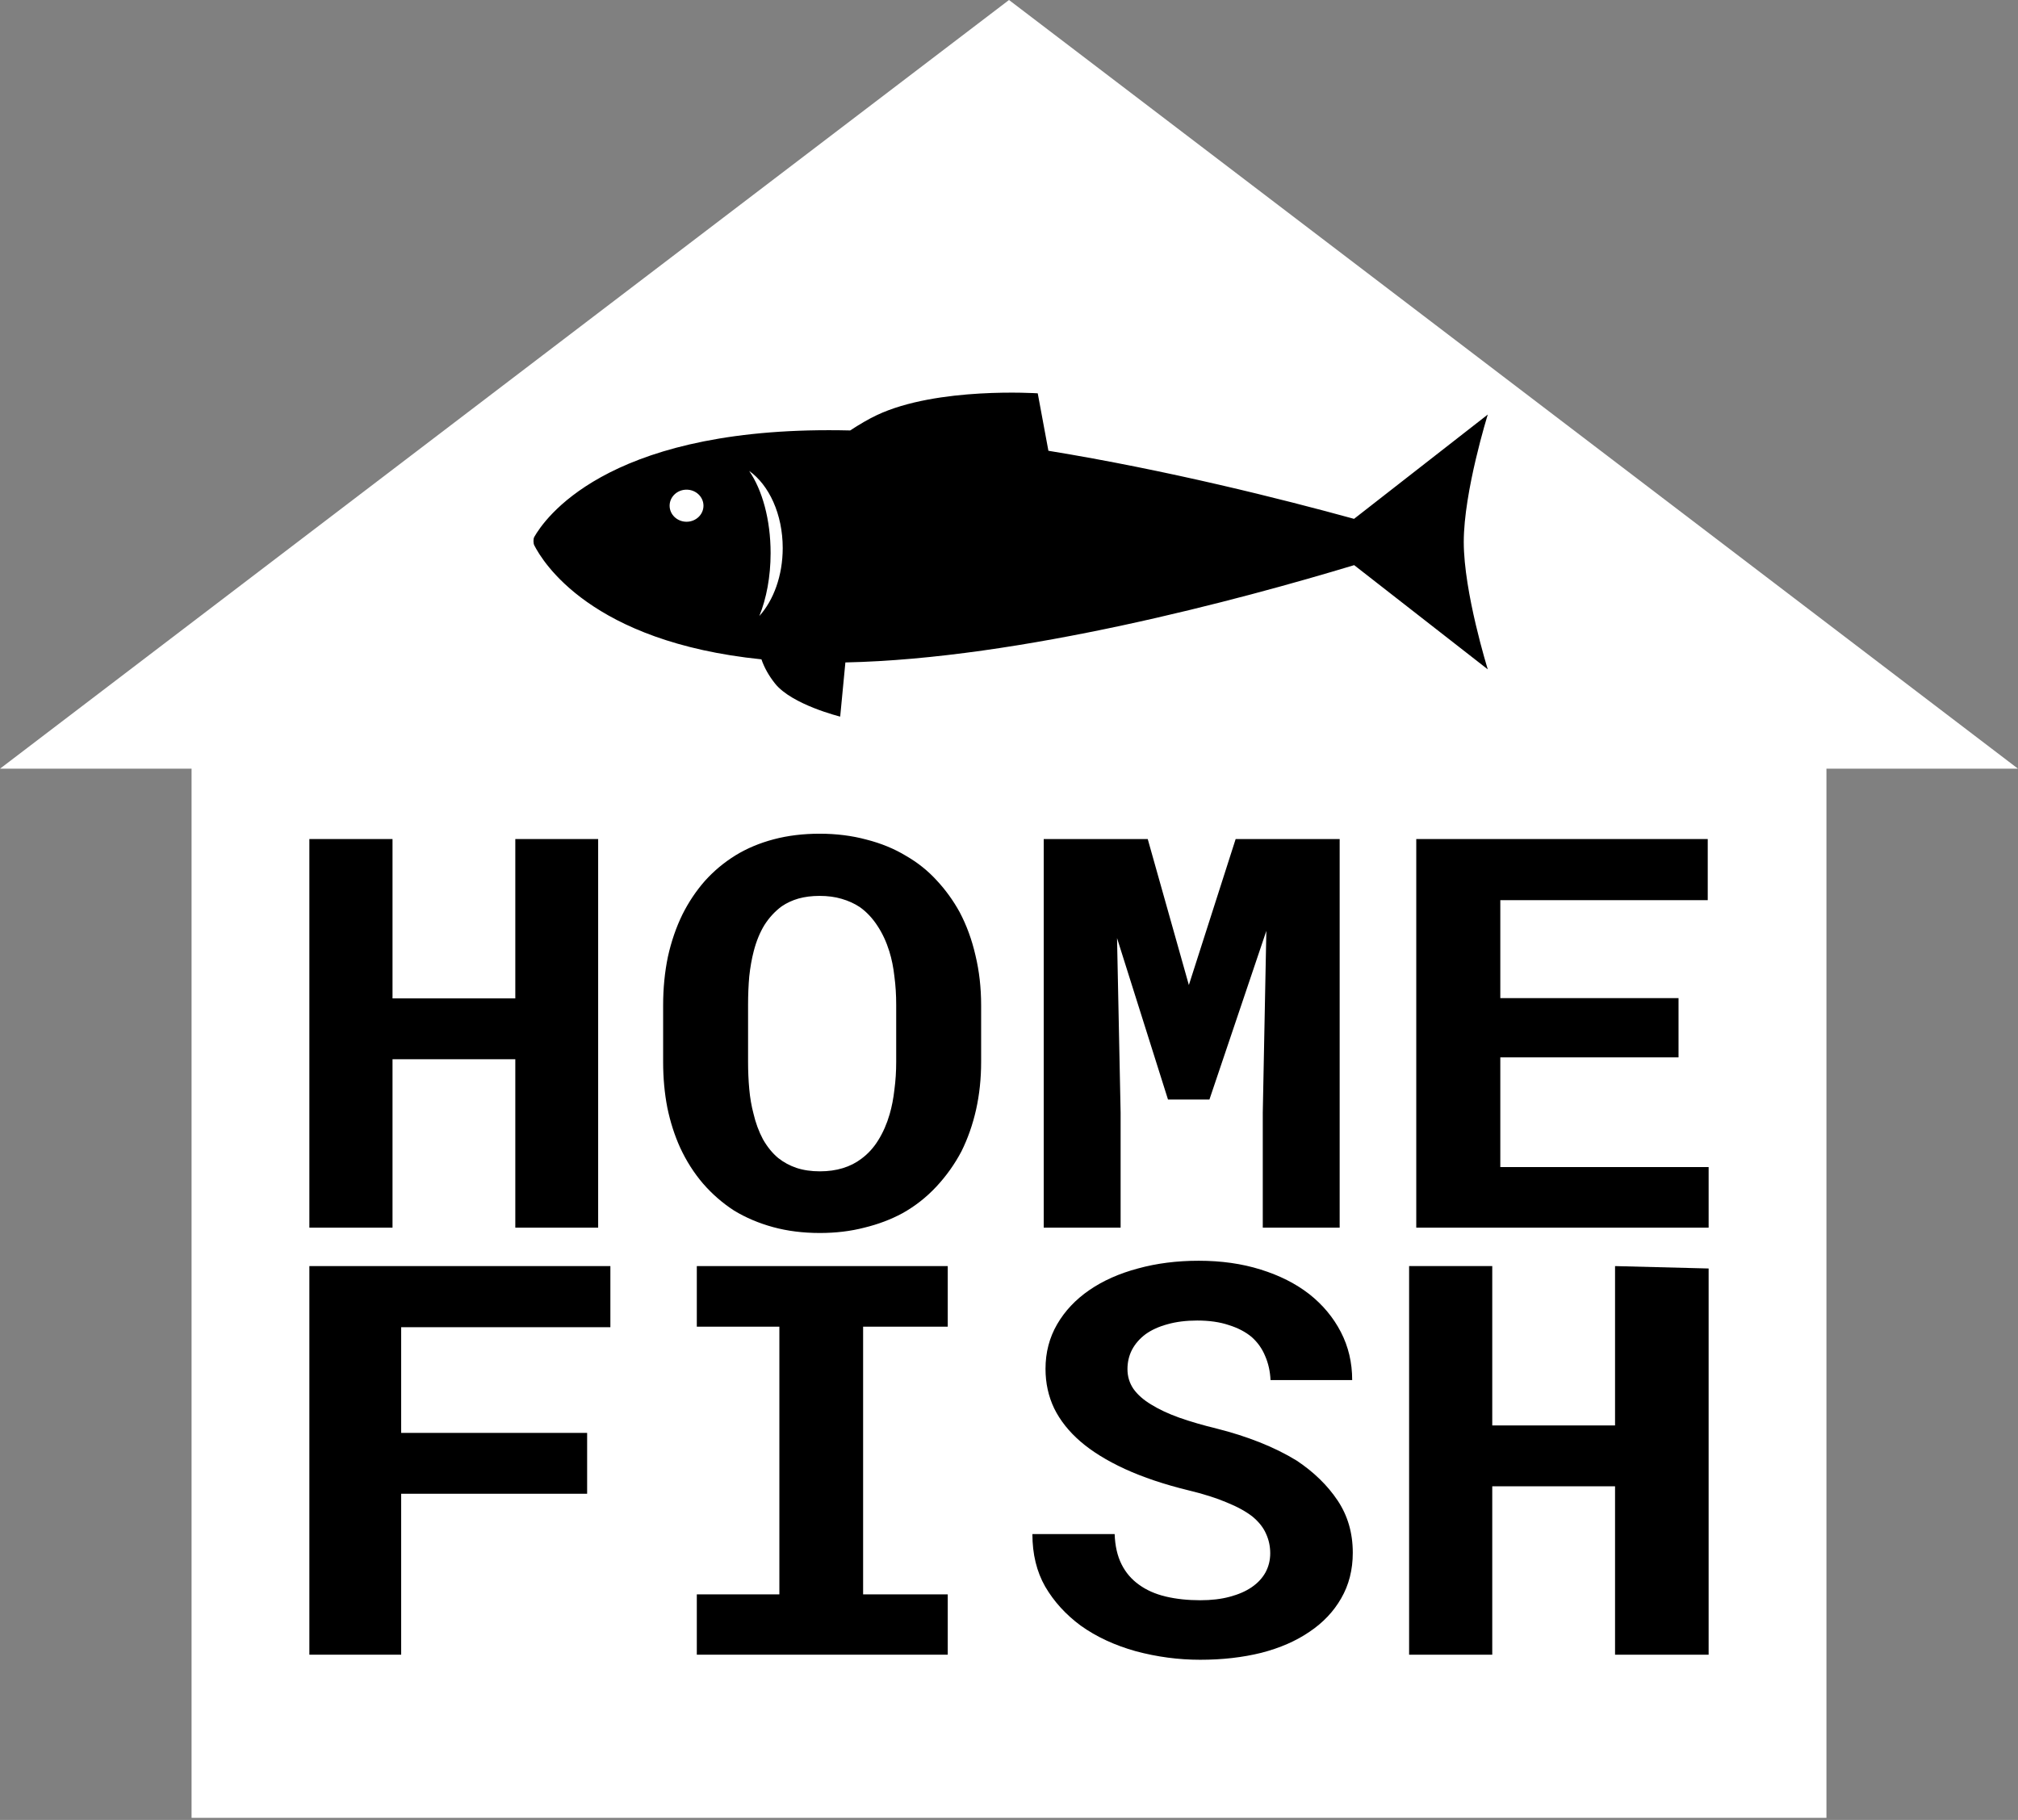 <svg width="806" height="727" viewBox="0 0 806 727" fill="none" xmlns="http://www.w3.org/2000/svg">
<rect x="0" y="0" width="806" height="727" fill="#808080" stroke="none"/>
<path fill-rule="evenodd" clip-rule="evenodd" d="M806 307.06L403 0L0 307.06H76.513V726.148H729.487V307.06H806Z" fill="white"/>
<path d="M238.909 490.394V335.162H205.818V398.812H156.775V335.162H123.564V490.394H156.775V423.12H205.818V490.394H238.909Z" fill="black"/>
<path d="M391.87 424.186V401.584C391.87 394.547 391.116 387.901 389.609 381.647C388.18 375.392 386.077 369.635 383.3 364.375C380.76 359.755 377.705 355.526 374.134 351.688C370.642 347.849 366.555 344.58 361.873 341.879C357.191 339.036 351.914 336.868 346.042 335.375C340.248 333.812 334.019 333.03 327.353 333.03C320.766 333.03 314.656 333.776 309.021 335.269C303.387 336.761 298.308 338.894 293.785 341.666C289.182 344.509 285.095 347.921 281.524 351.901C278.032 355.881 275.057 360.323 272.597 365.228C270.057 370.416 268.113 376.067 266.764 382.18C265.494 388.292 264.859 394.76 264.859 401.584V424.186C264.859 430.583 265.415 436.66 266.526 442.417C267.716 448.175 269.422 453.505 271.644 458.41C274.104 463.74 277.16 468.538 280.81 472.803C284.46 476.996 288.587 480.586 293.19 483.571C297.872 486.414 303.07 488.617 308.783 490.181C314.497 491.745 320.727 492.527 327.472 492.527C333.821 492.527 339.733 491.816 345.208 490.394C350.763 489.044 355.842 487.125 360.445 484.637C365.524 481.794 370.047 478.24 374.015 473.975C377.983 469.711 381.316 465.02 384.014 459.902C386.553 454.785 388.498 449.241 389.847 443.27C391.196 437.229 391.87 430.867 391.87 424.186ZM357.945 401.37V424.186C357.945 428.024 357.707 431.72 357.231 435.274C356.834 438.828 356.199 442.097 355.326 445.083C354.215 448.921 352.707 452.368 350.803 455.424C348.978 458.41 346.716 460.897 344.018 462.887C341.875 464.522 339.415 465.766 336.638 466.619C333.86 467.472 330.805 467.898 327.472 467.898C323.98 467.898 320.846 467.436 318.068 466.512C315.37 465.588 312.95 464.273 310.807 462.568C308.506 460.649 306.482 458.161 304.736 455.105C303.07 451.977 301.8 448.53 300.927 444.763C300.133 441.778 299.578 438.544 299.261 435.061C298.943 431.578 298.784 427.953 298.784 424.186V401.37C298.784 397.39 298.943 393.587 299.261 389.963C299.657 386.338 300.252 382.997 301.046 379.941C302.078 375.96 303.506 372.478 305.331 369.492C307.236 366.507 309.537 364.019 312.235 362.029C314.219 360.679 316.441 359.648 318.901 358.937C321.441 358.227 324.258 357.871 327.353 357.871C330.607 357.871 333.543 358.262 336.162 359.044C338.86 359.826 341.28 360.928 343.423 362.349C346.121 364.268 348.462 366.756 350.446 369.812C352.43 372.797 354.017 376.209 355.207 380.047C356.16 383.104 356.834 386.444 357.231 390.069C357.707 393.623 357.945 397.39 357.945 401.37Z" fill="black"/>
<path d="M458.411 335.162H416.868V490.394H447.579V444.443L446.15 374.717L466.506 439.219H483.051L505.787 371.838L504.359 444.443V490.394H535.07V335.162H493.527L474.838 393.481L458.411 335.162Z" fill="black"/>
<path d="M670.414 422.374V398.705H599.23V359.577H682.079V335.162H565.662V490.394H682.436V466.193H599.23V422.374H670.414Z" fill="black"/>
<path d="M234.505 596.69V572.381H160.227V530.162H243.79V505.747H123.564V660.979H160.227V596.69H234.505Z" fill="black"/>
<path d="M278.31 505.747V529.949H311.283V636.884H278.31V660.979H378.538V636.884H344.732V529.949H378.538V505.747H278.31Z" fill="black"/>
<path d="M507.335 620.465C507.335 623.237 506.7 625.796 505.43 628.141C504.16 630.416 502.335 632.37 499.955 634.005C497.574 635.64 494.638 636.919 491.146 637.843C487.734 638.767 483.805 639.229 479.361 639.229C474.362 639.229 469.759 638.732 465.553 637.737C461.427 636.742 457.895 635.178 454.959 633.046C451.944 630.913 449.602 628.177 447.936 624.836C446.269 621.496 445.357 617.48 445.198 612.789H412.344C412.344 620.82 414.05 627.821 417.463 633.792C420.955 639.762 425.676 644.951 431.628 649.358C437.897 653.836 445.238 657.247 453.65 659.593C462.141 661.867 470.711 663.004 479.361 663.004C488.17 663.004 496.304 662.08 503.764 660.232C511.223 658.313 517.651 655.506 523.047 651.81C528.444 648.185 532.65 643.743 535.665 638.483C538.76 633.152 540.308 627.075 540.308 620.252C540.308 612.362 538.284 605.397 534.237 599.355C530.19 593.314 524.754 588.018 517.929 583.469C513.406 580.697 508.446 578.245 503.049 576.113C497.653 573.981 491.979 572.168 486.027 570.676C480.472 569.325 475.473 567.868 471.029 566.304C466.664 564.741 462.934 562.999 459.84 561.08C456.745 559.232 454.364 557.135 452.697 554.79C451.11 552.444 450.317 549.814 450.317 546.9C450.317 544.128 450.912 541.57 452.102 539.224C453.372 536.807 455.197 534.711 457.578 532.934C459.959 531.228 462.855 529.913 466.267 528.989C469.759 527.994 473.727 527.496 478.171 527.496C483.012 527.496 487.218 528.1 490.789 529.309C494.439 530.446 497.494 532.045 499.955 534.106C502.335 536.239 504.121 538.762 505.311 541.676C506.581 544.59 507.295 547.789 507.454 551.272H540.07C540.07 544.306 538.562 537.909 535.546 532.081C532.531 526.252 528.325 521.206 522.928 516.941C517.532 512.748 511.064 509.478 503.526 507.133C496.066 504.787 487.813 503.615 478.766 503.615C470.037 503.615 461.943 504.645 454.483 506.706C447.023 508.697 440.556 511.575 435.08 515.342C429.604 519.109 425.319 523.658 422.224 528.989C419.129 534.32 417.582 540.255 417.582 546.794C417.582 552.48 418.733 557.74 421.034 562.573C423.415 567.406 426.906 571.813 431.509 575.793C436.112 579.773 442.024 583.434 449.245 586.774C456.546 590.115 464.998 592.958 474.6 595.304C480.79 596.796 485.948 598.431 490.075 600.208C494.281 601.914 497.693 603.797 500.312 605.859C502.851 607.991 504.637 610.265 505.668 612.682C506.779 615.099 507.335 617.693 507.335 620.465Z" fill="black"/>
<path d="M682.436 660.979V506.706L645.059 505.747V569.396H596.016V505.747H562.805V660.979H596.016V593.704H645.059V660.979H682.436Z" fill="black"/>
<path fill-rule="evenodd" clip-rule="evenodd" d="M339.56 171.948C343.219 169.548 346.835 167.423 350.178 165.842C374.33 154.425 414.479 157.116 414.479 157.116L418.737 180.063C466.191 187.794 511.998 199.337 540.812 207.258L594.231 165.592C594.231 165.592 584.633 196.334 584.633 216.486C584.633 236.638 594.231 267.38 594.231 267.38L540.86 225.751C495.38 239.493 407.49 263.172 337.652 264.614L335.575 286.252C335.575 286.252 316.302 281.517 309.557 273.049C307.055 269.907 305.249 266.661 304.124 263.375C235.9 256.416 216.759 224.385 213.375 217.795C212.992 217.048 212.959 215.243 213.375 214.513C217.341 207.553 241.401 171.844 331.066 171.844C333.865 171.844 336.698 171.879 339.56 171.948ZM303.282 246.07C306.106 239.112 307.785 230.392 307.785 220.928C307.785 207.531 304.42 195.627 299.209 188.099C307.158 193.718 312.622 205.403 312.622 218.906C312.622 229.953 308.965 239.782 303.282 246.07ZM274.211 208.417C277.945 208.417 280.972 205.548 280.972 202.009C280.972 198.47 277.945 195.601 274.211 195.601C270.476 195.601 267.449 198.47 267.449 202.009C267.449 205.548 270.476 208.417 274.211 208.417Z" fill="black"/>
</svg>
